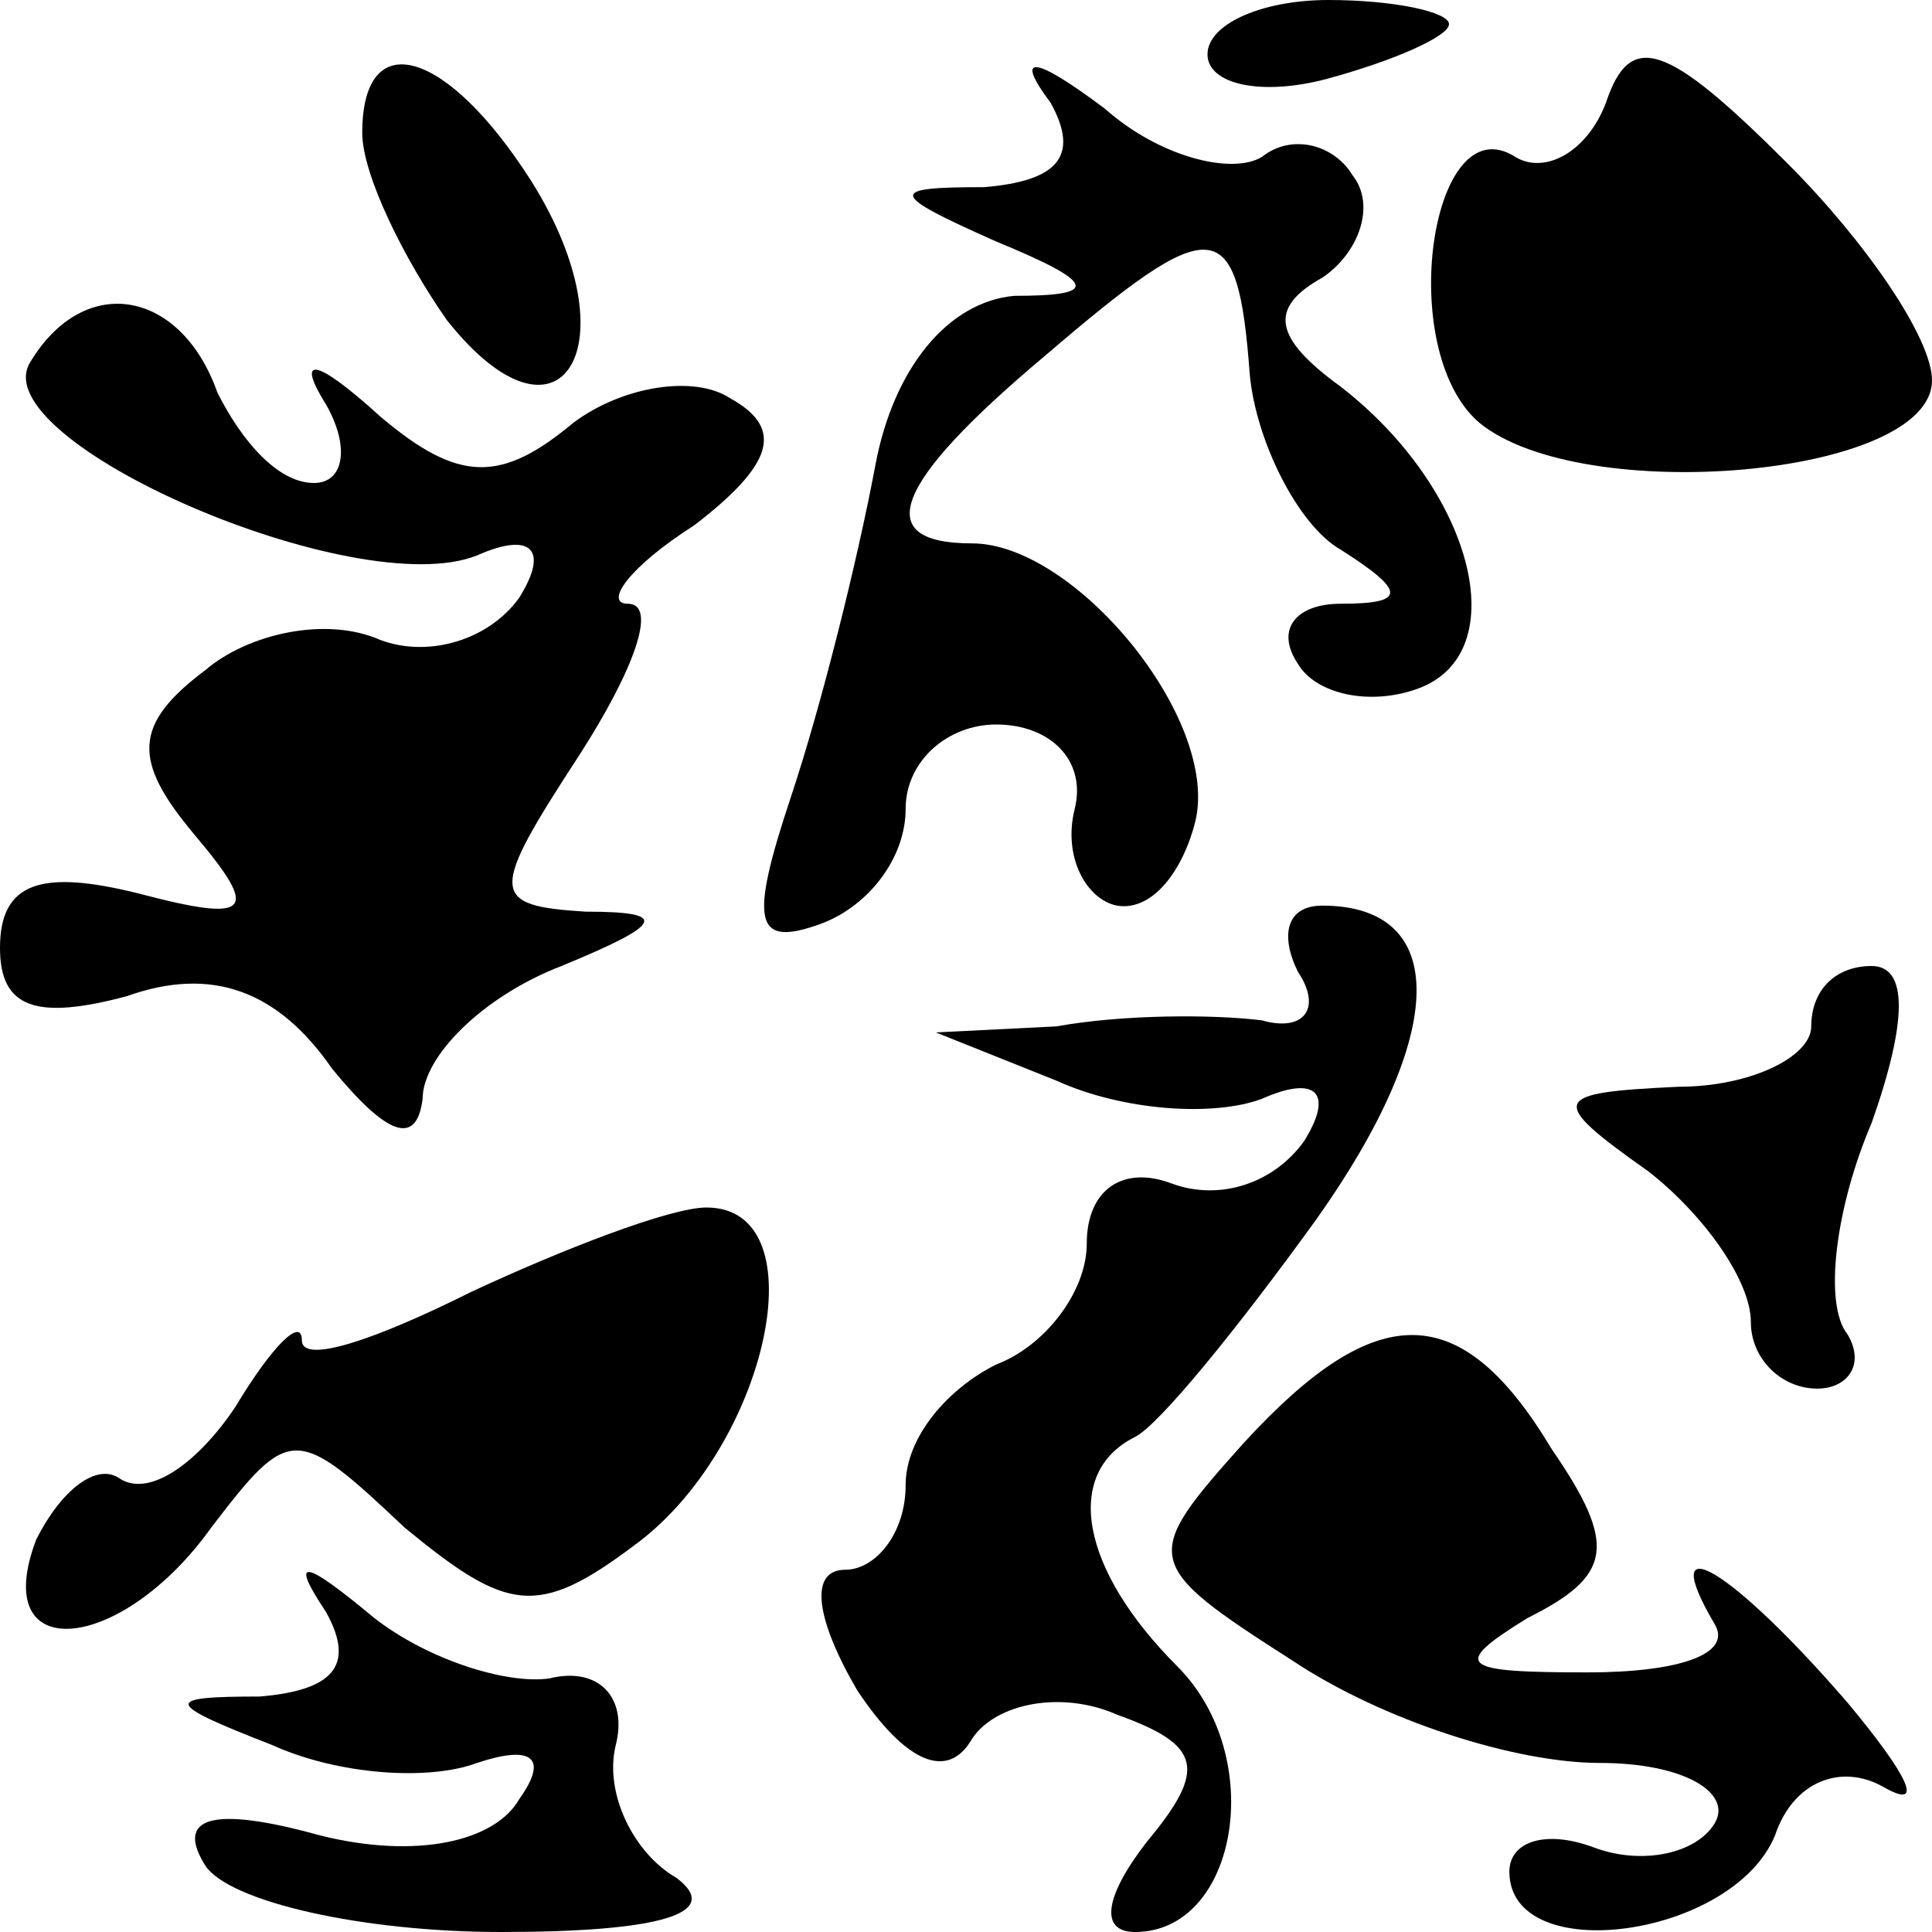 <?xml version="1.0" standalone="no"?>
<!DOCTYPE svg PUBLIC "-//W3C//DTD SVG 20010904//EN"
 "http://www.w3.org/TR/2001/REC-SVG-20010904/DTD/svg10.dtd">
<svg version="1.0" xmlns="http://www.w3.org/2000/svg"
 width="32pt" height="32pt" viewBox="0 0 32 32"
 preserveAspectRatio="xMidYMid meet">
<g transform="translate(0,32) scale(0.1,-0.1)"
fill="#000000" stroke="none">
<path fill="#000000" stroke="none" d="M200 311 c0 -5 9 -7 20 -4 11 3 20 7
20 9 0 2 -9 4 -20 4 -11 0 -20 -4 -20 -9z"/>
<path fill="#000000" stroke="none" d="M266 303 c-3 -8 -10 -12 -15 -9 -14 9
-20 -32 -6 -44 17 -14 75 -9 75 7 0 7 -11 23 -24 36 -20 20 -26 22 -30 10z"/>
<path fill="#000000" stroke="none" d="M60 298 c0 -7 7 -21 14 -31 19 -24 31
-4 14 23 -14 22 -28 26 -28 8z"/>
<path fill="#000000" stroke="none" d="M174 303 c5 -9 1 -13 -11 -14 -16 0
-16 -1 2 -9 17 -7 17 -9 3 -9 -11 -1 -20 -12 -23 -28 -3 -16 -9 -40 -14 -55
-7 -21 -6 -25 5 -21 8 3 14 11 14 19 0 8 7 14 15 14 9 0 15 -6 13 -14 -2 -8 2
-15 7 -16 6 -1 11 6 13 14 4 17 -20 46 -37 46 -17 0 -13 10 12 31 28 24 32 24
34 -3 1 -11 8 -25 15 -29 11 -7 11 -9 0 -9 -7 0 -11 -4 -7 -10 3 -5 12 -7 20
-4 16 6 9 33 -13 50 -11 8 -12 13 -3 18 6 4 9 12 5 17 -3 5 -10 7 -15 3 -5 -3
-17 0 -26 8 -12 9 -15 9 -9 1z"/>
<path fill="#000000" stroke="none" d="M5 260 c-8 -13 54 -40 74 -32 9 4 12 1
7 -7 -5 -7 -15 -10 -23 -7 -9 4 -22 1 -29 -5 -12 -9 -12 -15 -2 -27 11 -13 10
-15 -9 -10 -16 4 -23 2 -23 -9 0 -10 6 -12 21 -8 14 5 25 1 34 -12 9 -11 14
-13 15 -5 0 7 10 17 23 22 17 7 18 9 4 9 -16 1 -16 3 -1 26 9 14 13 25 8 25
-4 0 0 6 11 13 13 10 15 16 6 21 -6 4 -18 2 -26 -4 -12 -10 -19 -10 -32 1 -11
10 -14 10 -9 2 4 -7 3 -13 -2 -13 -6 0 -12 7 -16 15 -6 17 -22 20 -31 5z"/>
<path fill="#000000" stroke="none" d="M215 159 c4 -6 1 -10 -6 -8 -8 1 -23 1
-34 -1 l-20 -1 20 -8 c11 -5 26 -6 34 -3 9 4 12 1 7 -7 -5 -7 -14 -10 -22 -7
-8 3 -14 -1 -14 -10 0 -8 -7 -17 -15 -20 -8 -4 -15 -12 -15 -20 0 -8 -5 -14
-10 -14 -6 0 -5 -8 2 -20 8 -12 15 -15 19 -8 4 6 15 8 24 4 14 -5 15 -9 5 -21
-7 -9 -8 -15 -2 -15 17 0 22 29 7 44 -16 16 -19 32 -7 38 4 2 17 18 30 36 22
31 22 52 1 52 -6 0 -7 -5 -4 -11z"/>
<path fill="#000000" stroke="none" d="M300 150 c0 -5 -10 -10 -22 -10 -21 -1
-22 -2 -5 -14 9 -7 17 -18 17 -25 0 -6 5 -11 11 -11 5 0 8 4 5 9 -4 5 -2 21 4
35 6 17 6 26 0 26 -6 0 -10 -4 -10 -10z"/>
<path fill="#000000" stroke="none" d="M78 106 c-16 -8 -28 -12 -28 -8 0 4 -5
-1 -11 -11 -6 -9 -14 -15 -19 -12 -4 3 -10 -2 -14 -10 -8 -21 14 -19 29 2 13
17 14 17 32 0 17 -14 22 -15 38 -3 22 16 31 56 12 56 -6 0 -24 -7 -39 -14z"/>
<path fill="#000000" stroke="none" d="M206 81 c-17 -19 -17 -20 8 -36 15 -10
37 -17 51 -17 14 0 22 -5 19 -10 -3 -5 -12 -7 -20 -4 -8 3 -14 1 -14 -4 0 -16
37 -11 44 6 3 9 11 12 18 8 7 -4 4 2 -6 14 -19 22 -32 30 -22 13 3 -5 -6 -8
-21 -8 -21 0 -23 1 -10 9 14 7 15 12 4 28 -15 25 -29 25 -51 1z"/>
<path fill="#000000" stroke="none" d="M54 53 c5 -9 1 -13 -11 -14 -16 0 -16
-1 2 -8 11 -5 26 -6 34 -3 9 3 12 1 7 -6 -4 -7 -17 -10 -33 -6 -18 5 -24 3
-19 -5 4 -6 26 -11 49 -11 26 0 37 3 29 9 -7 4 -12 14 -10 22 2 8 -3 13 -11
11 -7 -1 -20 3 -29 10 -12 10 -14 10 -8 1z"/>
</g>
</svg>
